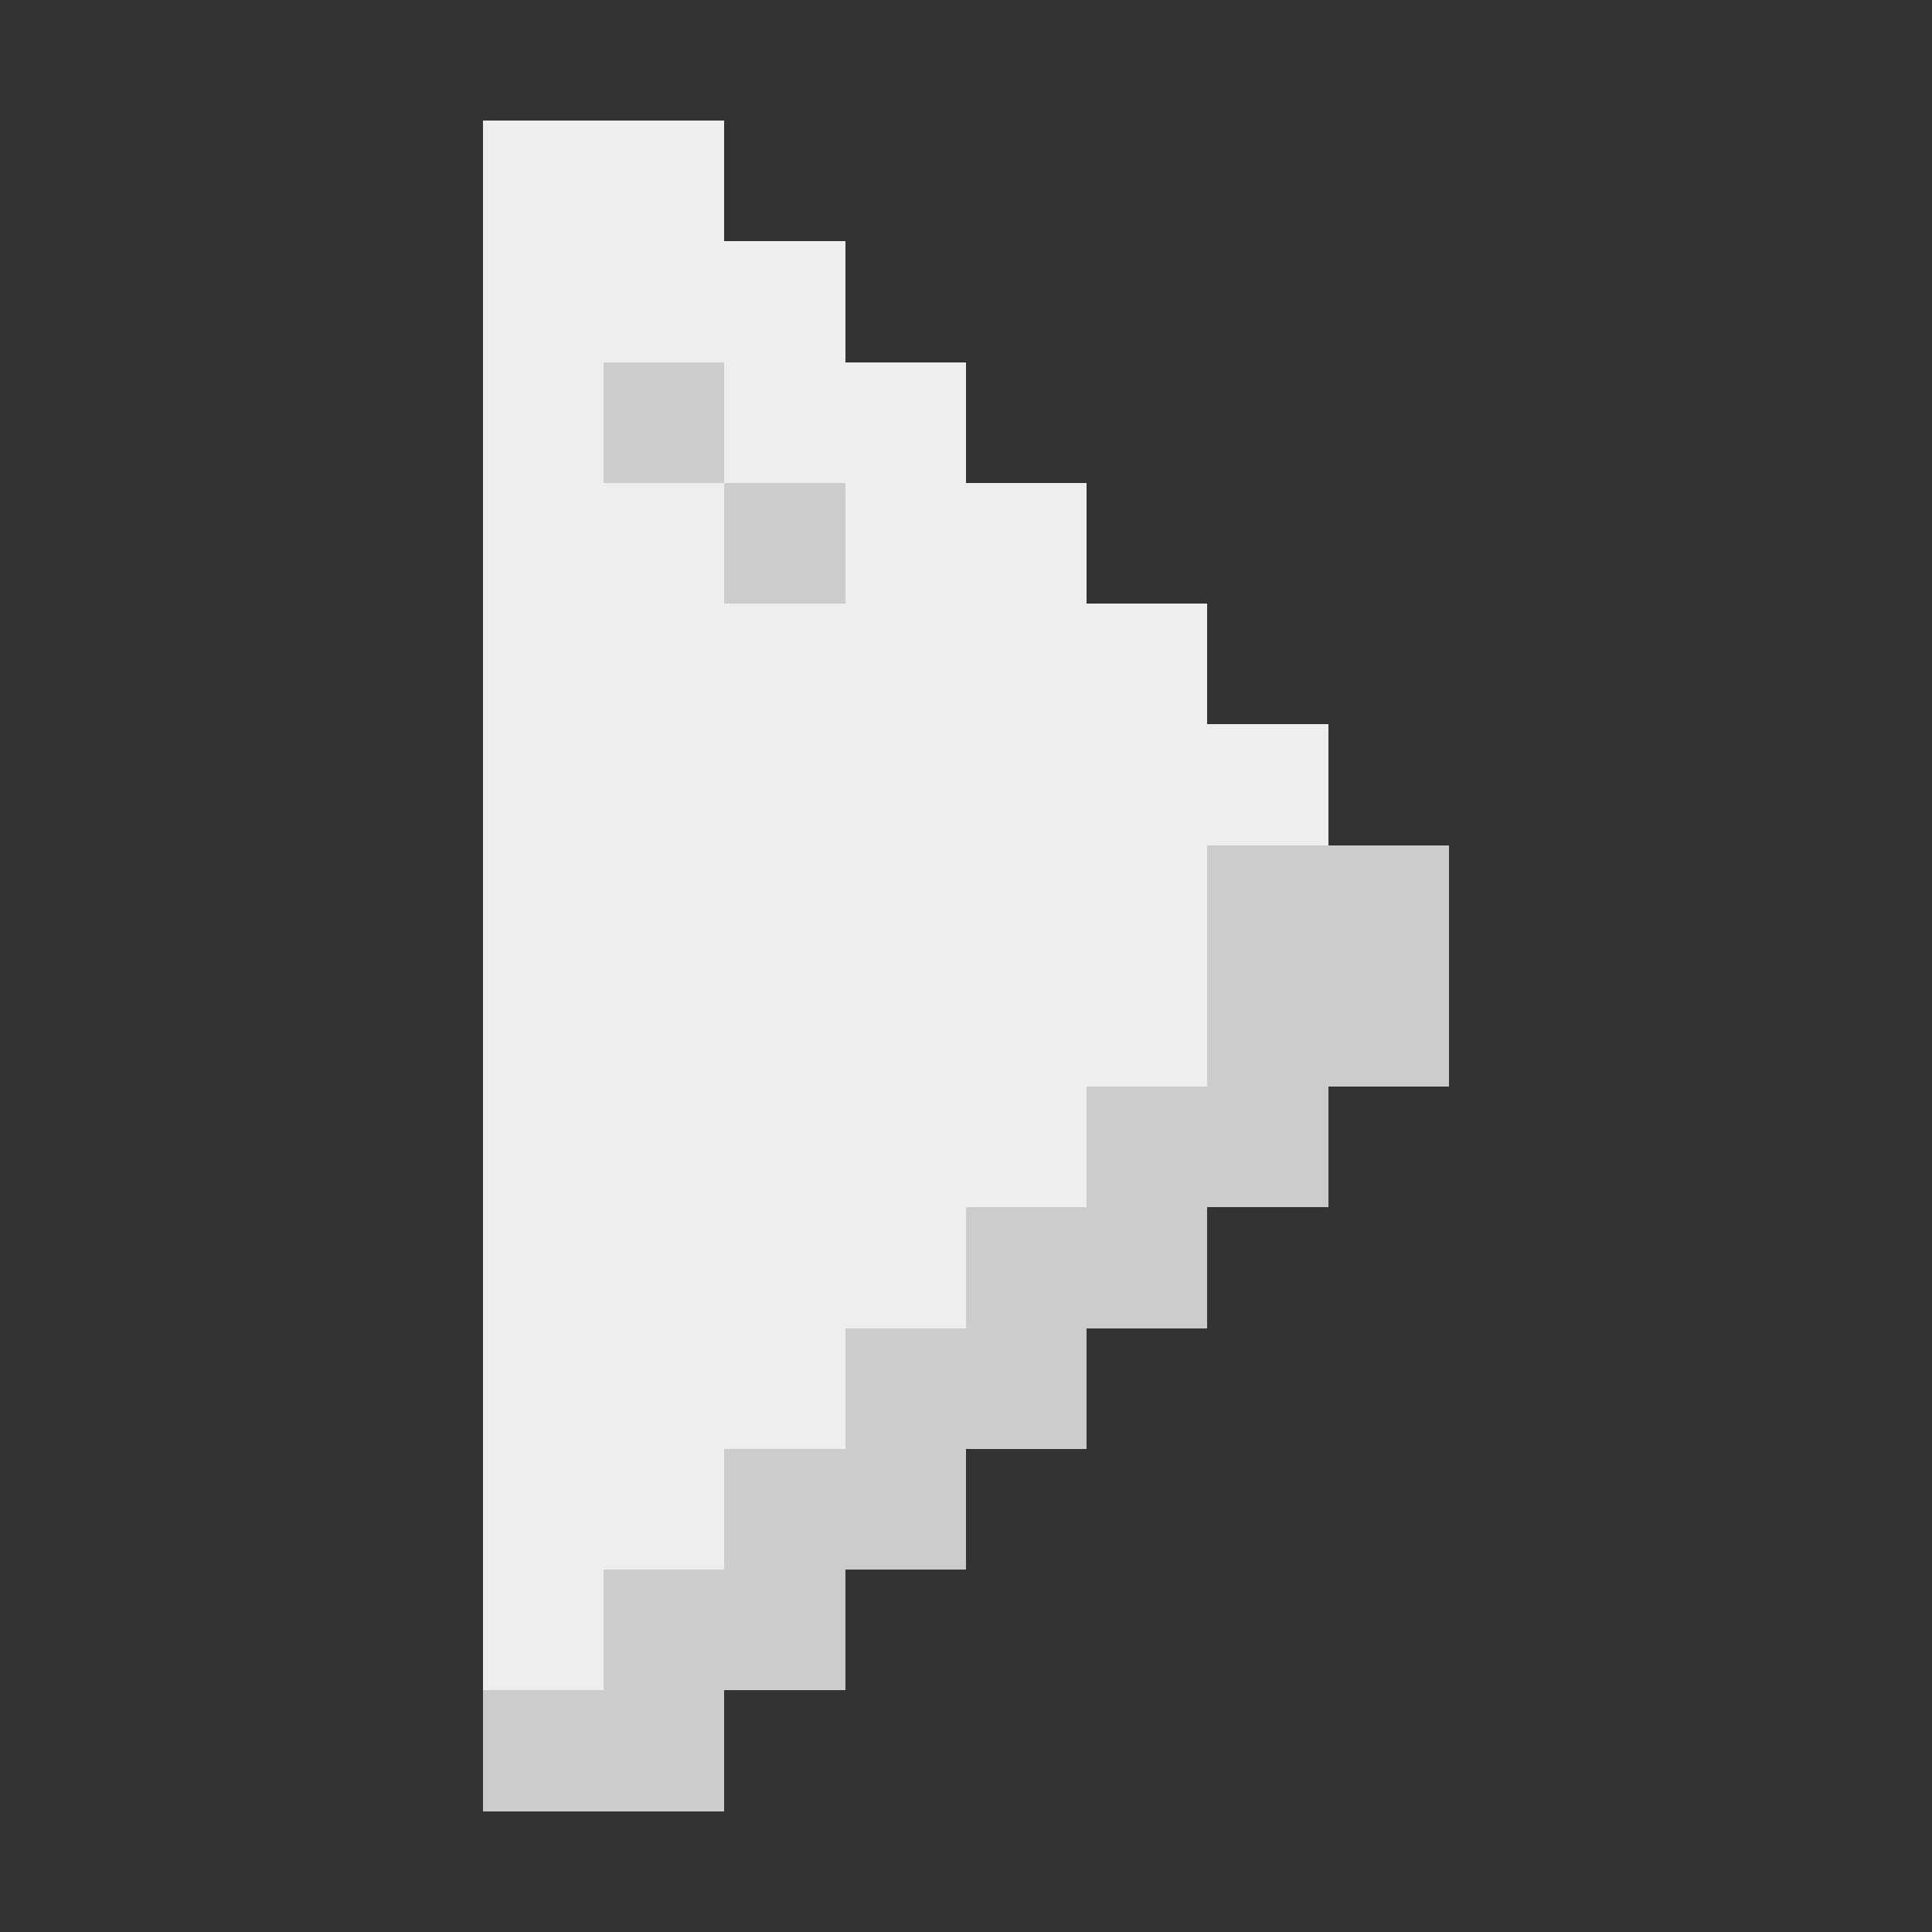 <svg xmlns="http://www.w3.org/2000/svg" shape-rendering="crispEdges" viewBox="0 0 256 256" width="256" height="256">
	<rect x="0" y="0" width="256" height="256" fill="#333333" stroke="none"/>
	<rect fill="rgba(238,238,238,255)" x="64" y="16" width="16" height="16"/>
	<rect fill="rgba(238,238,238,255)" x="80" y="16" width="16" height="16"/>
	<rect fill="rgba(238,238,238,255)" x="64" y="32" width="16" height="16"/>
	<rect fill="rgba(238,238,238,255)" x="80" y="32" width="16" height="16"/>
	<rect fill="rgba(238,238,238,255)" x="96" y="32" width="16" height="16"/>
	<rect fill="rgba(238,238,238,255)" x="64" y="48" width="16" height="16"/>
	<rect fill="rgba(204,204,204,255)" x="80" y="48" width="16" height="16"/>
	<rect fill="rgba(238,238,238,255)" x="96" y="48" width="16" height="16"/>
	<rect fill="rgba(238,238,238,255)" x="112" y="48" width="16" height="16"/>
	<rect fill="rgba(238,238,238,255)" x="64" y="64" width="16" height="16"/>
	<rect fill="rgba(238,238,238,255)" x="80" y="64" width="16" height="16"/>
	<rect fill="rgba(204,204,204,255)" x="96" y="64" width="16" height="16"/>
	<rect fill="rgba(238,238,238,255)" x="112" y="64" width="16" height="16"/>
	<rect fill="rgba(238,238,238,255)" x="128" y="64" width="16" height="16"/>
	<rect fill="rgba(238,238,238,255)" x="64" y="80" width="16" height="16"/>
	<rect fill="rgba(238,238,238,255)" x="80" y="80" width="16" height="16"/>
	<rect fill="rgba(238,238,238,255)" x="96" y="80" width="16" height="16"/>
	<rect fill="rgba(238,238,238,255)" x="112" y="80" width="16" height="16"/>
	<rect fill="rgba(238,238,238,255)" x="128" y="80" width="16" height="16"/>
	<rect fill="rgba(238,238,238,255)" x="144" y="80" width="16" height="16"/>
	<rect fill="rgba(238,238,238,255)" x="64" y="96" width="16" height="16"/>
	<rect fill="rgba(238,238,238,255)" x="80" y="96" width="16" height="16"/>
	<rect fill="rgba(238,238,238,255)" x="96" y="96" width="16" height="16"/>
	<rect fill="rgba(238,238,238,255)" x="112" y="96" width="16" height="16"/>
	<rect fill="rgba(238,238,238,255)" x="128" y="96" width="16" height="16"/>
	<rect fill="rgba(238,238,238,255)" x="144" y="96" width="16" height="16"/>
	<rect fill="rgba(238,238,238,255)" x="160" y="96" width="16" height="16"/>
	<rect fill="rgba(238,238,238,255)" x="64" y="112" width="16" height="16"/>
	<rect fill="rgba(238,238,238,255)" x="80" y="112" width="16" height="16"/>
	<rect fill="rgba(238,238,238,255)" x="96" y="112" width="16" height="16"/>
	<rect fill="rgba(238,238,238,255)" x="112" y="112" width="16" height="16"/>
	<rect fill="rgba(238,238,238,255)" x="128" y="112" width="16" height="16"/>
	<rect fill="rgba(238,238,238,255)" x="144" y="112" width="16" height="16"/>
	<rect fill="rgba(204,204,204,255)" x="160" y="112" width="16" height="16"/>
	<rect fill="rgba(204,204,204,255)" x="176" y="112" width="16" height="16"/>
	<rect fill="rgba(238,238,238,255)" x="64" y="128" width="16" height="16"/>
	<rect fill="rgba(238,238,238,255)" x="80" y="128" width="16" height="16"/>
	<rect fill="rgba(238,238,238,255)" x="96" y="128" width="16" height="16"/>
	<rect fill="rgba(238,238,238,255)" x="112" y="128" width="16" height="16"/>
	<rect fill="rgba(238,238,238,255)" x="128" y="128" width="16" height="16"/>
	<rect fill="rgba(238,238,238,255)" x="144" y="128" width="16" height="16"/>
	<rect fill="rgba(204,204,204,255)" x="160" y="128" width="16" height="16"/>
	<rect fill="rgba(204,204,204,255)" x="176" y="128" width="16" height="16"/>
	<rect fill="rgba(238,238,238,255)" x="64" y="144" width="16" height="16"/>
	<rect fill="rgba(238,238,238,255)" x="80" y="144" width="16" height="16"/>
	<rect fill="rgba(238,238,238,255)" x="96" y="144" width="16" height="16"/>
	<rect fill="rgba(238,238,238,255)" x="112" y="144" width="16" height="16"/>
	<rect fill="rgba(238,238,238,255)" x="128" y="144" width="16" height="16"/>
	<rect fill="rgba(204,204,204,255)" x="144" y="144" width="16" height="16"/>
	<rect fill="rgba(204,204,204,255)" x="160" y="144" width="16" height="16"/>
	<rect fill="rgba(238,238,238,255)" x="64" y="160" width="16" height="16"/>
	<rect fill="rgba(238,238,238,255)" x="80" y="160" width="16" height="16"/>
	<rect fill="rgba(238,238,238,255)" x="96" y="160" width="16" height="16"/>
	<rect fill="rgba(238,238,238,255)" x="112" y="160" width="16" height="16"/>
	<rect fill="rgba(204,204,204,255)" x="128" y="160" width="16" height="16"/>
	<rect fill="rgba(204,204,204,255)" x="144" y="160" width="16" height="16"/>
	<rect fill="rgba(238,238,238,255)" x="64" y="176" width="16" height="16"/>
	<rect fill="rgba(238,238,238,255)" x="80" y="176" width="16" height="16"/>
	<rect fill="rgba(238,238,238,255)" x="96" y="176" width="16" height="16"/>
	<rect fill="rgba(204,204,204,255)" x="112" y="176" width="16" height="16"/>
	<rect fill="rgba(204,204,204,255)" x="128" y="176" width="16" height="16"/>
	<rect fill="rgba(238,238,238,255)" x="64" y="192" width="16" height="16"/>
	<rect fill="rgba(238,238,238,255)" x="80" y="192" width="16" height="16"/>
	<rect fill="rgba(204,204,204,255)" x="96" y="192" width="16" height="16"/>
	<rect fill="rgba(204,204,204,255)" x="112" y="192" width="16" height="16"/>
	<rect fill="rgba(238,238,238,255)" x="64" y="208" width="16" height="16"/>
	<rect fill="rgba(204,204,204,255)" x="80" y="208" width="16" height="16"/>
	<rect fill="rgba(204,204,204,255)" x="96" y="208" width="16" height="16"/>
	<rect fill="rgba(204,204,204,255)" x="64" y="224" width="16" height="16"/>
	<rect fill="rgba(204,204,204,255)" x="80" y="224" width="16" height="16"/>
</svg>